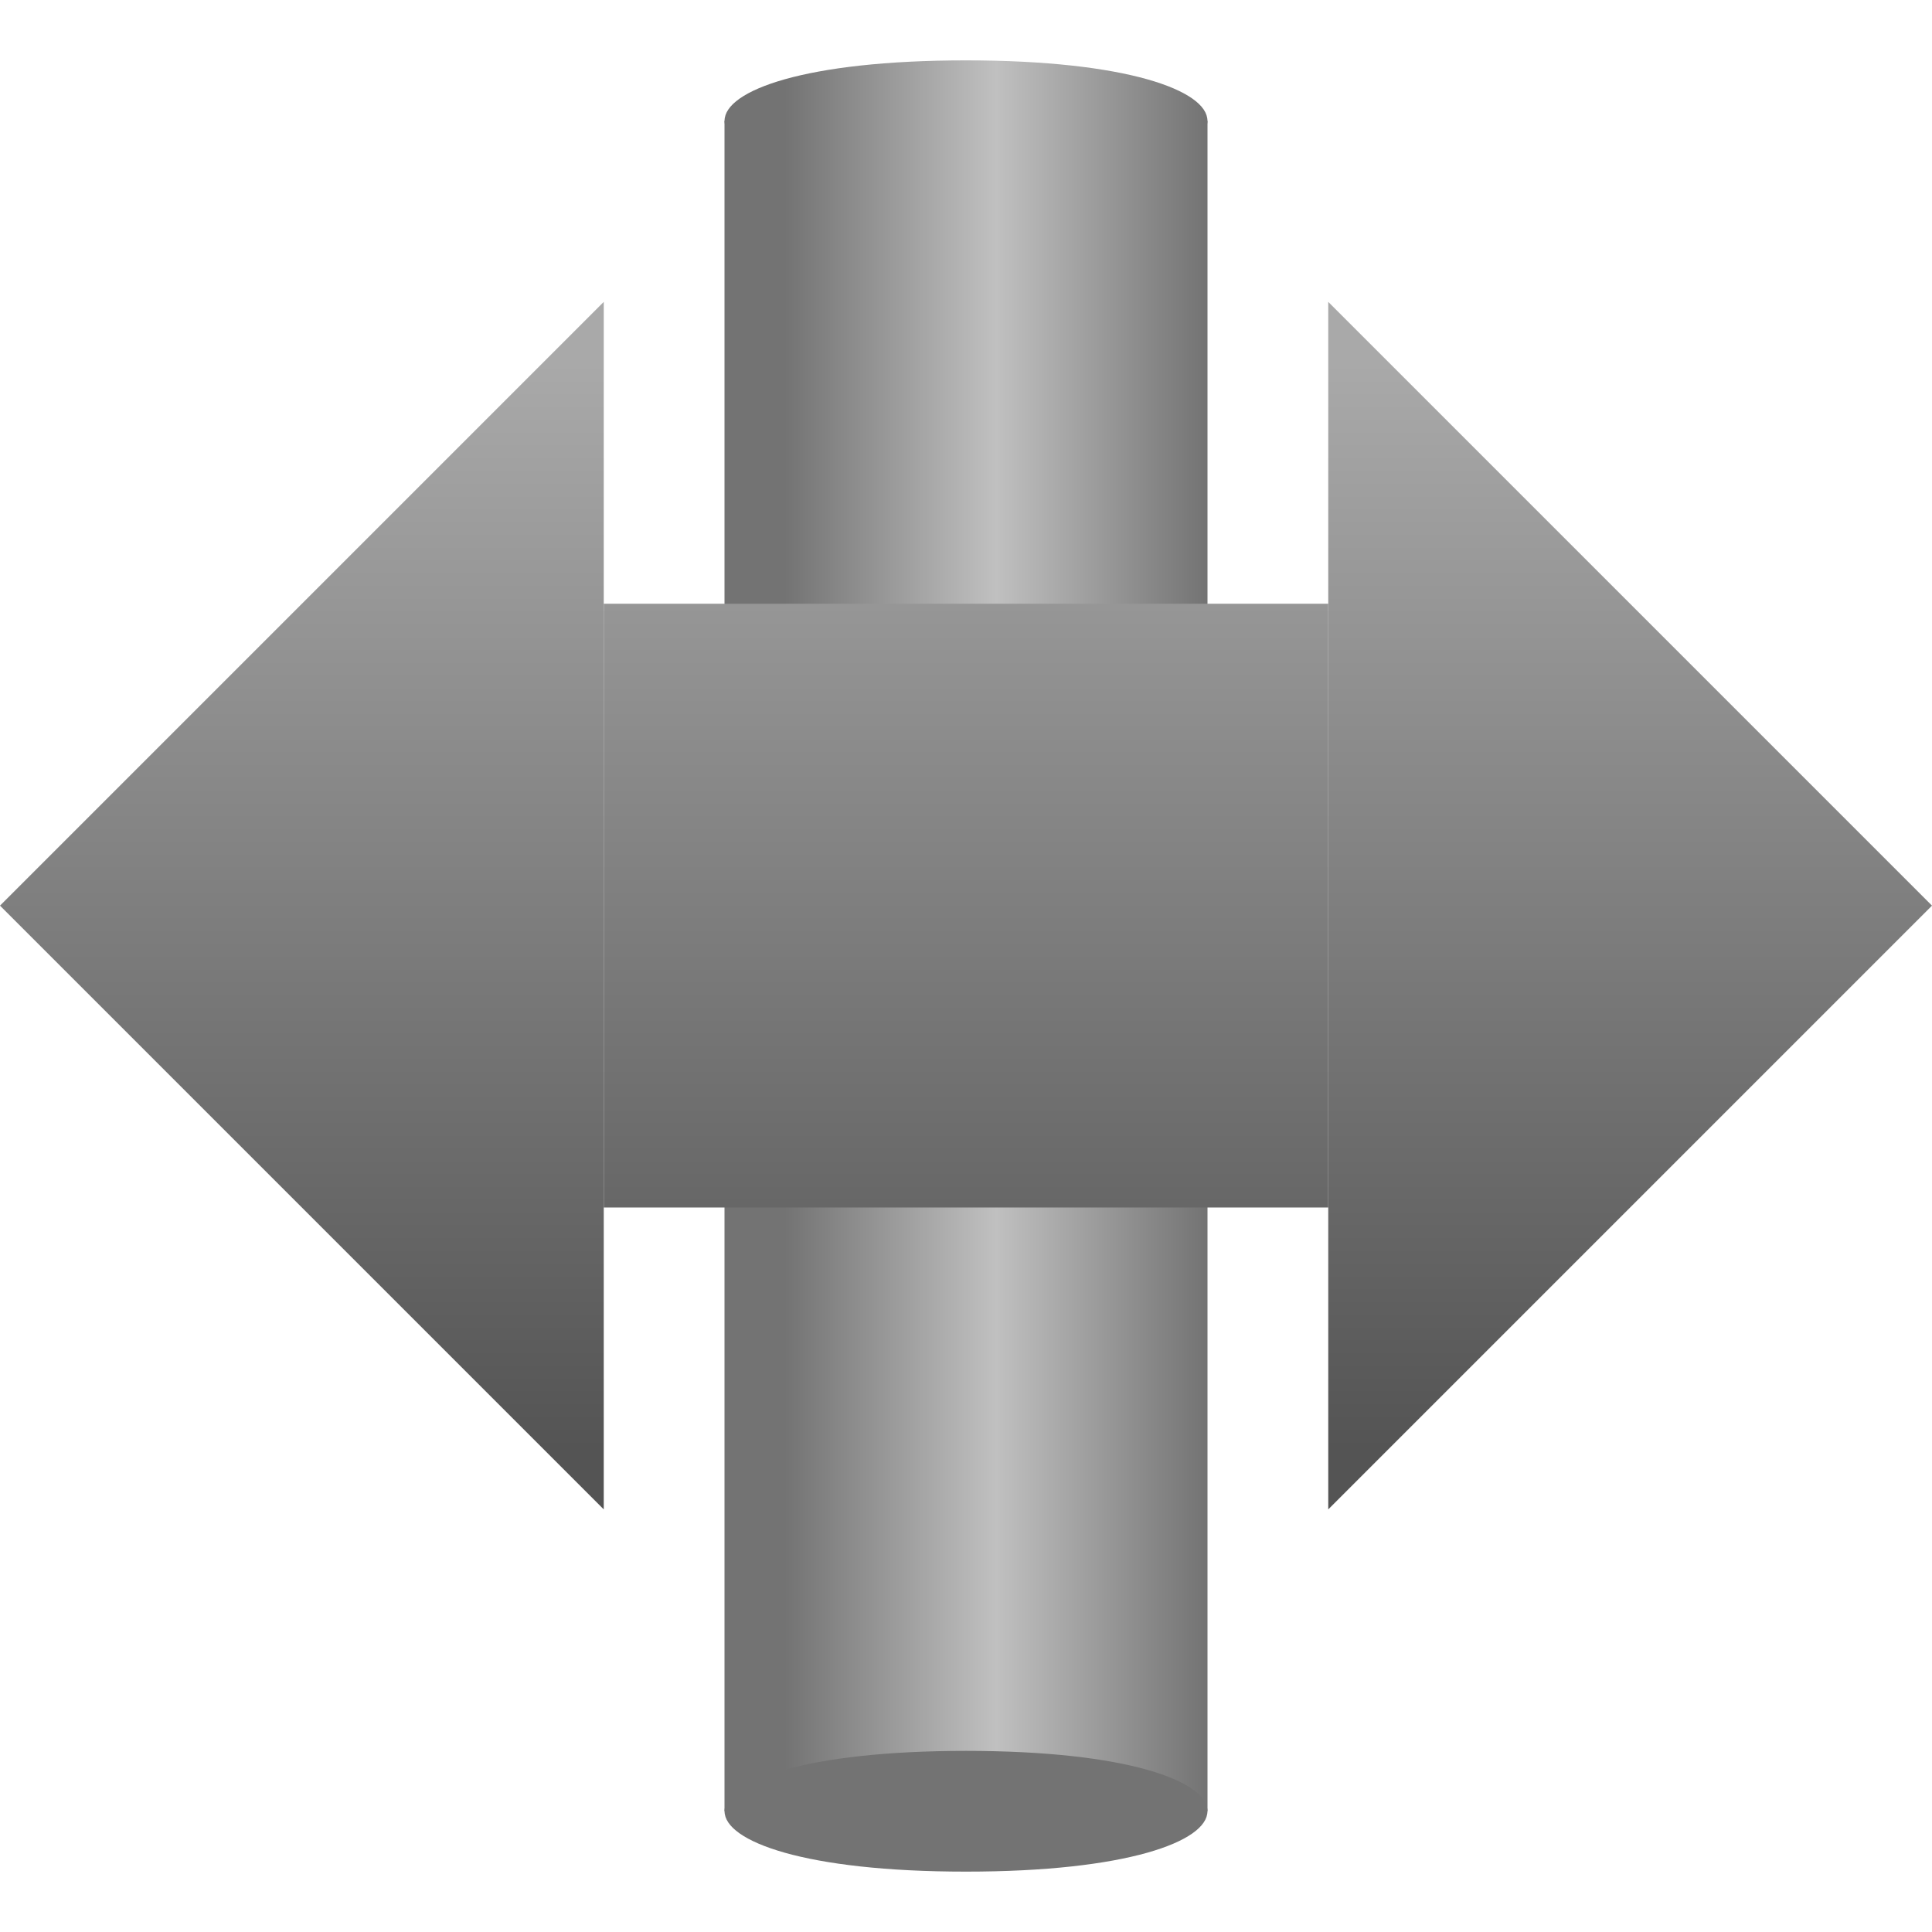 <?xml version="1.0" encoding="UTF-8"?>
<svg xmlns="http://www.w3.org/2000/svg" xmlns:xlink="http://www.w3.org/1999/xlink" width="32pt" height="32pt" viewBox="0 0 32 32" version="1.1">
<defs>
<linearGradient id="linear0" gradientUnits="userSpaceOnUse" x1="0" y1="12" x2="0" y2="19" gradientTransform="matrix(0,1,-1,0,32,0)">
<stop offset="0" style="stop-color:rgb(45.098%,45.098%,45.098%);stop-opacity:1;"/>
<stop offset="0.5" style="stop-color:rgb(75.294%,75.294%,75.294%);stop-opacity:1;"/>
<stop offset="1" style="stop-color:rgb(45.098%,45.098%,45.098%);stop-opacity:1;"/>
</linearGradient>
<linearGradient id="linear1" gradientUnits="userSpaceOnUse" x1="0" y1="12" x2="0" y2="19" gradientTransform="matrix(0,1,-1,0,32,0)">
<stop offset="0" style="stop-color:rgb(45.098%,45.098%,45.098%);stop-opacity:1;"/>
<stop offset="0.5" style="stop-color:rgb(75.294%,75.294%,75.294%);stop-opacity:1;"/>
<stop offset="1" style="stop-color:rgb(45.098%,45.098%,45.098%);stop-opacity:1;"/>
</linearGradient>
<linearGradient id="linear2" gradientUnits="userSpaceOnUse" x1="6" y1="0" x2="24" y2="0" gradientTransform="matrix(0,1,-1,0,32,0)">
<stop offset="0" style="stop-color:rgb(66.275%,66.275%,66.275%);stop-opacity:1;"/>
<stop offset="1" style="stop-color:rgb(32.941%,32.941%,32.941%);stop-opacity:1;"/>
</linearGradient>
<linearGradient id="linear3" gradientUnits="userSpaceOnUse" x1="6" y1="0" x2="24" y2="0" gradientTransform="matrix(0,1,-1,0,32,0)">
<stop offset="0" style="stop-color:rgb(66.275%,66.275%,66.275%);stop-opacity:1;"/>
<stop offset="1" style="stop-color:rgb(32.941%,32.941%,32.941%);stop-opacity:1;"/>
</linearGradient>
<linearGradient id="linear4" gradientUnits="userSpaceOnUse" x1="6" y1="0" x2="24" y2="0" gradientTransform="matrix(0,1,-1,0,32,0)">
<stop offset="0" style="stop-color:rgb(66.275%,66.275%,66.275%);stop-opacity:1;"/>
<stop offset="1" style="stop-color:rgb(32.941%,32.941%,32.941%);stop-opacity:1;"/>
</linearGradient>
</defs>
<g id="surface8702">
<path style=" stroke:none;fill-rule:evenodd;fill:url(#linear0);" d="M 16 3 C 10.668 3 10.668 1 16 1 C 21.332 1 21.332 3 16 3 Z M 16 3 "/>
<path style=" stroke:none;fill-rule:evenodd;fill:url(#linear1);" d="M 20 2 L 20 30 L 12 30 L 12 2 Z M 20 2 "/>
<path style=" stroke:none;fill-rule:evenodd;fill:rgb(45.098%,45.098%,45.098%);fill-opacity:1;" d="M 16 31 C 10.668 31 10.668 29 16 29 C 21.332 29 21.332 31 16 31 Z M 16 31 "/>
<path style=" stroke:none;fill-rule:evenodd;fill:url(#linear2);" d="M 10 10 L 10 20 L 22 20 L 22 10 Z M 10 10 "/>
<path style=" stroke:none;fill-rule:evenodd;fill:url(#linear3);" d="M 10 5 L 0 15 L 10 25 Z M 10 5 "/>
<path style=" stroke:none;fill-rule:evenodd;fill:url(#linear4);" d="M 22 5 L 32 15 L 22 25 Z M 22 5 "/>
</g>
</svg>
